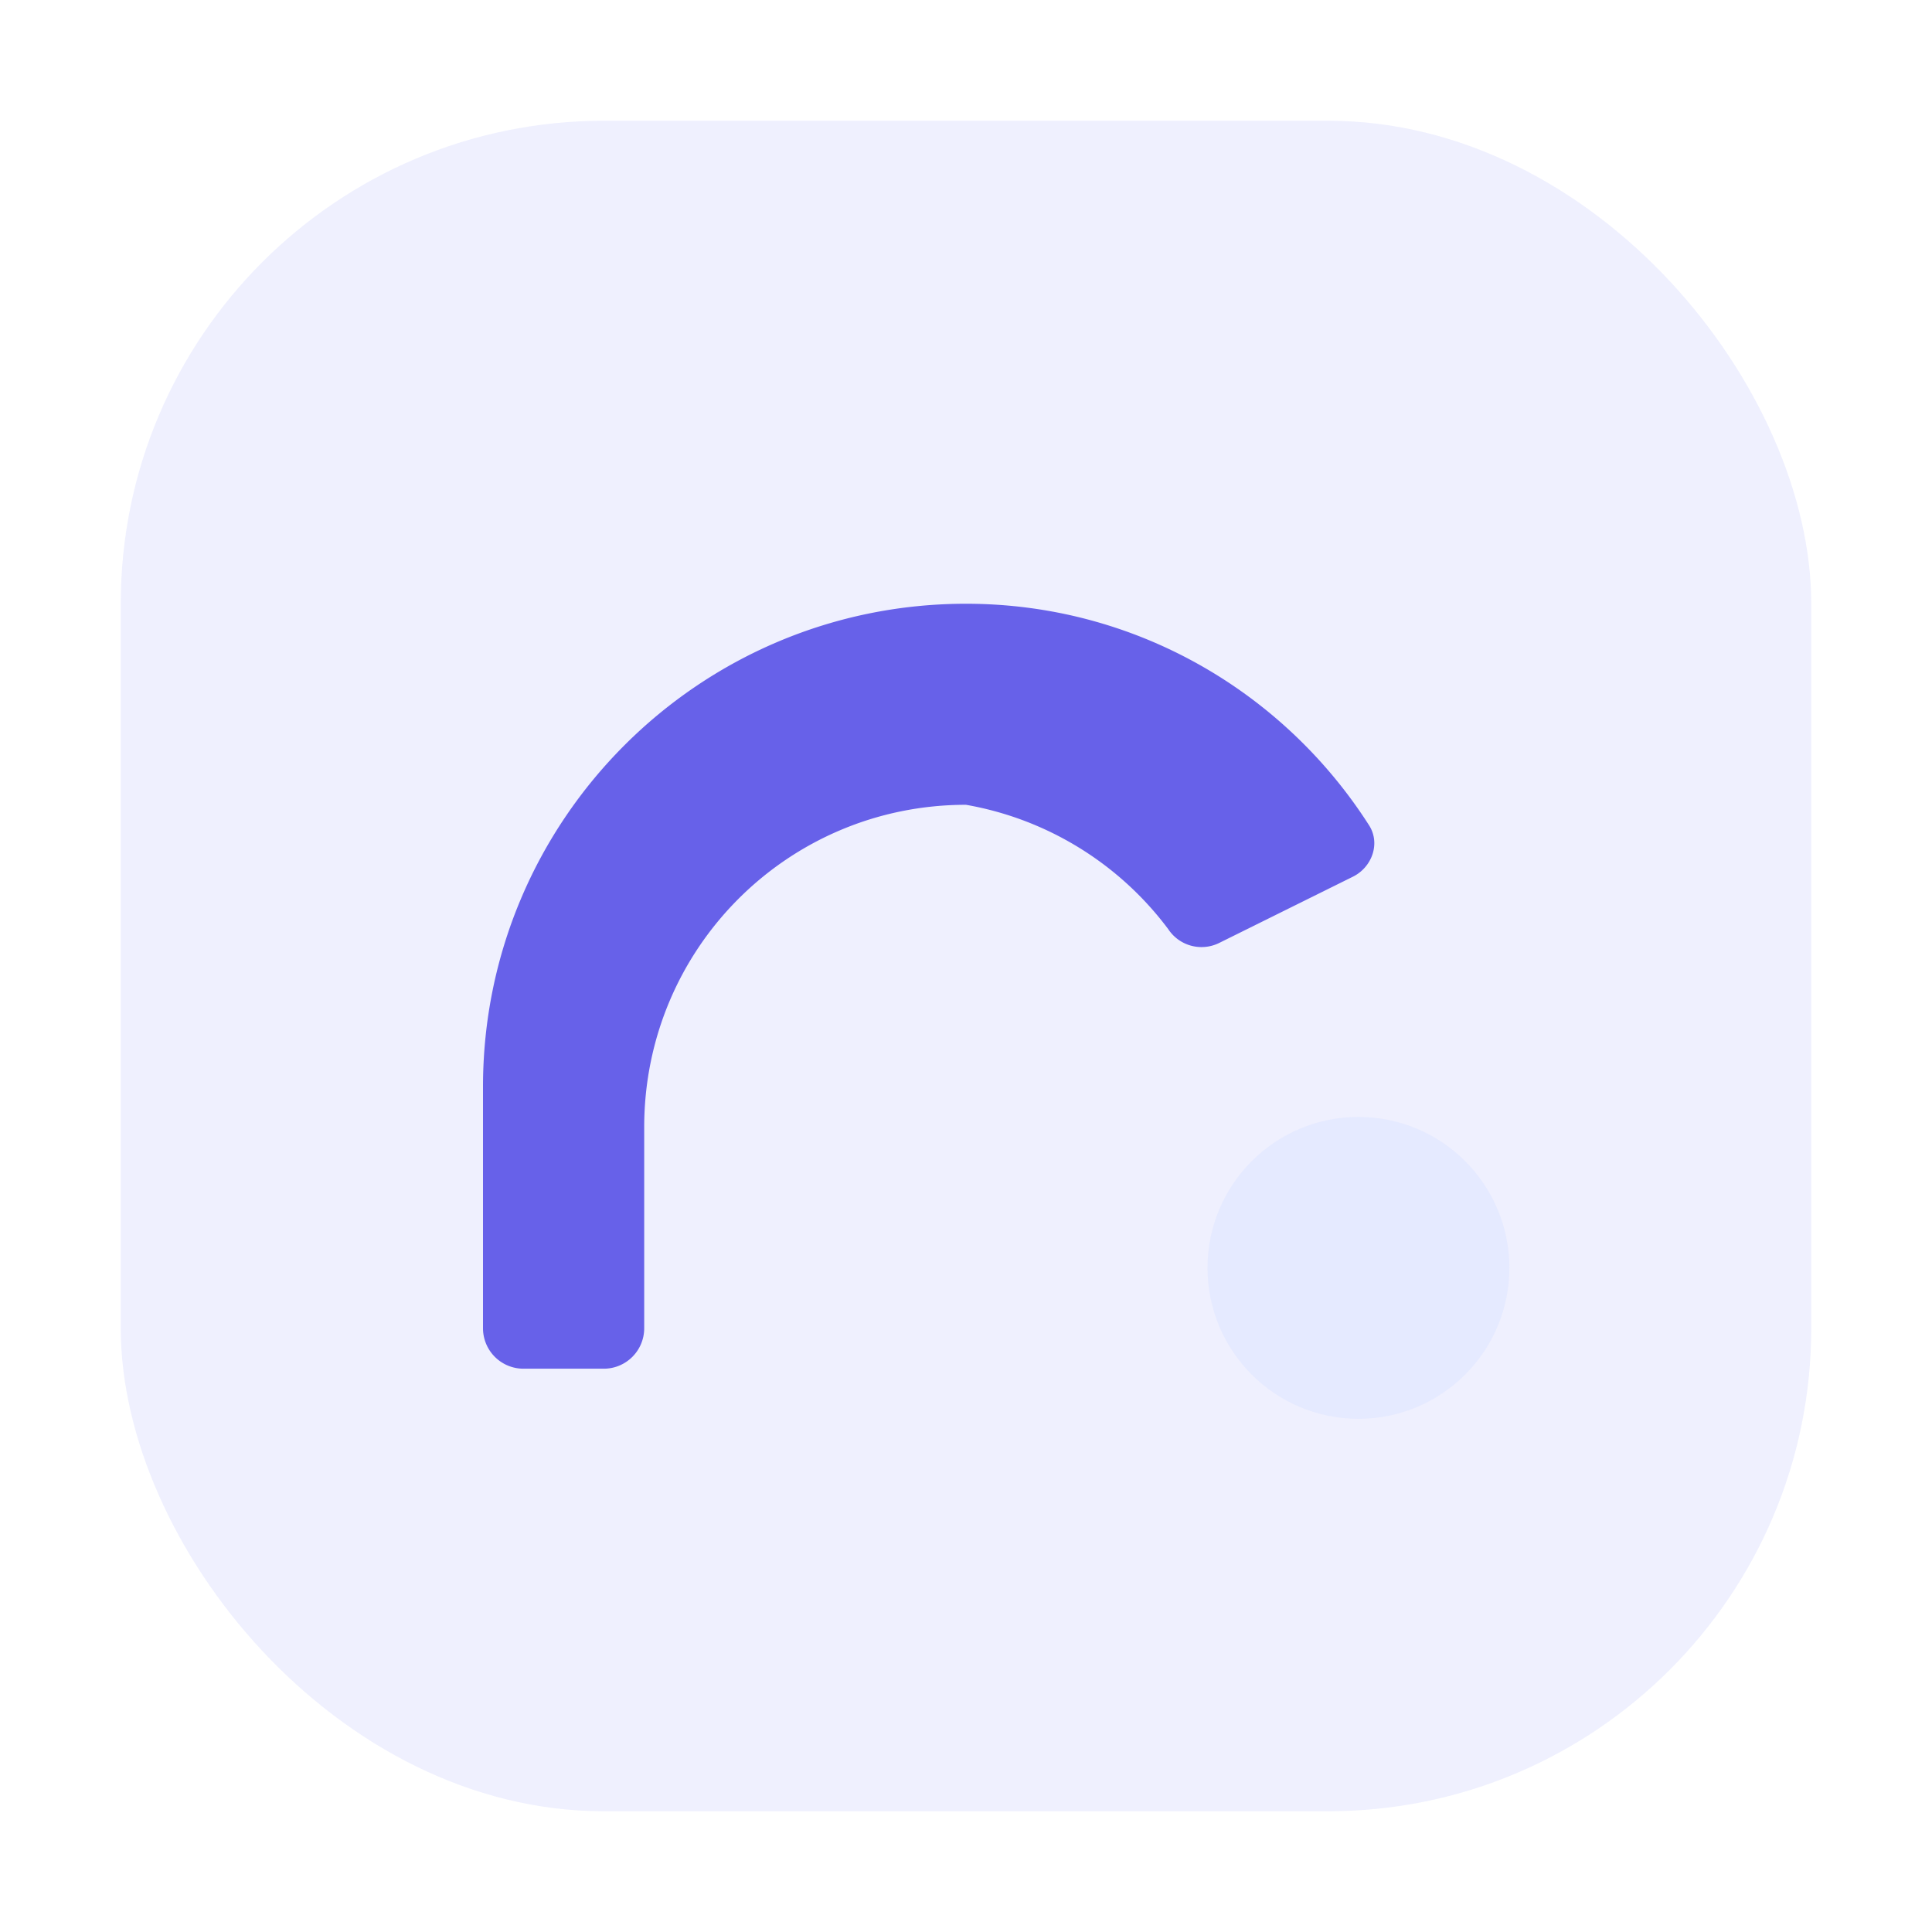 <!-- lumachor-mark-brand-tonal-ultra-soft.svg -->
<svg xmlns="http://www.w3.org/2000/svg" viewBox="0 0 32 32">
  <!-- BG tile (indigo-500 @ 0.10) -->
  <rect rx="8" ry="8" x="2" y="2" width="28" height="28" fill="#6366F1" opacity="0.10"/>
  <!-- Shell / swirl (indigo-600 @ 0.84) -->
  <path
    d="M8 18c0-4.418 3.582-8 8-8 2.8 0 5.26 1.46 6.67 3.66.2.3.06.7-.26.86l-2.22 1.1a.66.66 0 0 1-.84-.23A5.33 5.33 0 0 0 16 13.33c-2.95 0-5.33 2.38-5.33 5.34V22c0 .37-.3.67-.67.67H8.67A.67.67 0 0 1 8 22v-4Z"
    fill="#4F46E5" opacity="0.84"
  />
  <!-- Softer accent dot (indigo-100 @ 0.65) -->
  <circle cx="22.5" cy="21" r="2.5" fill="#E0E7FF" opacity="0.65"/>
</svg>
